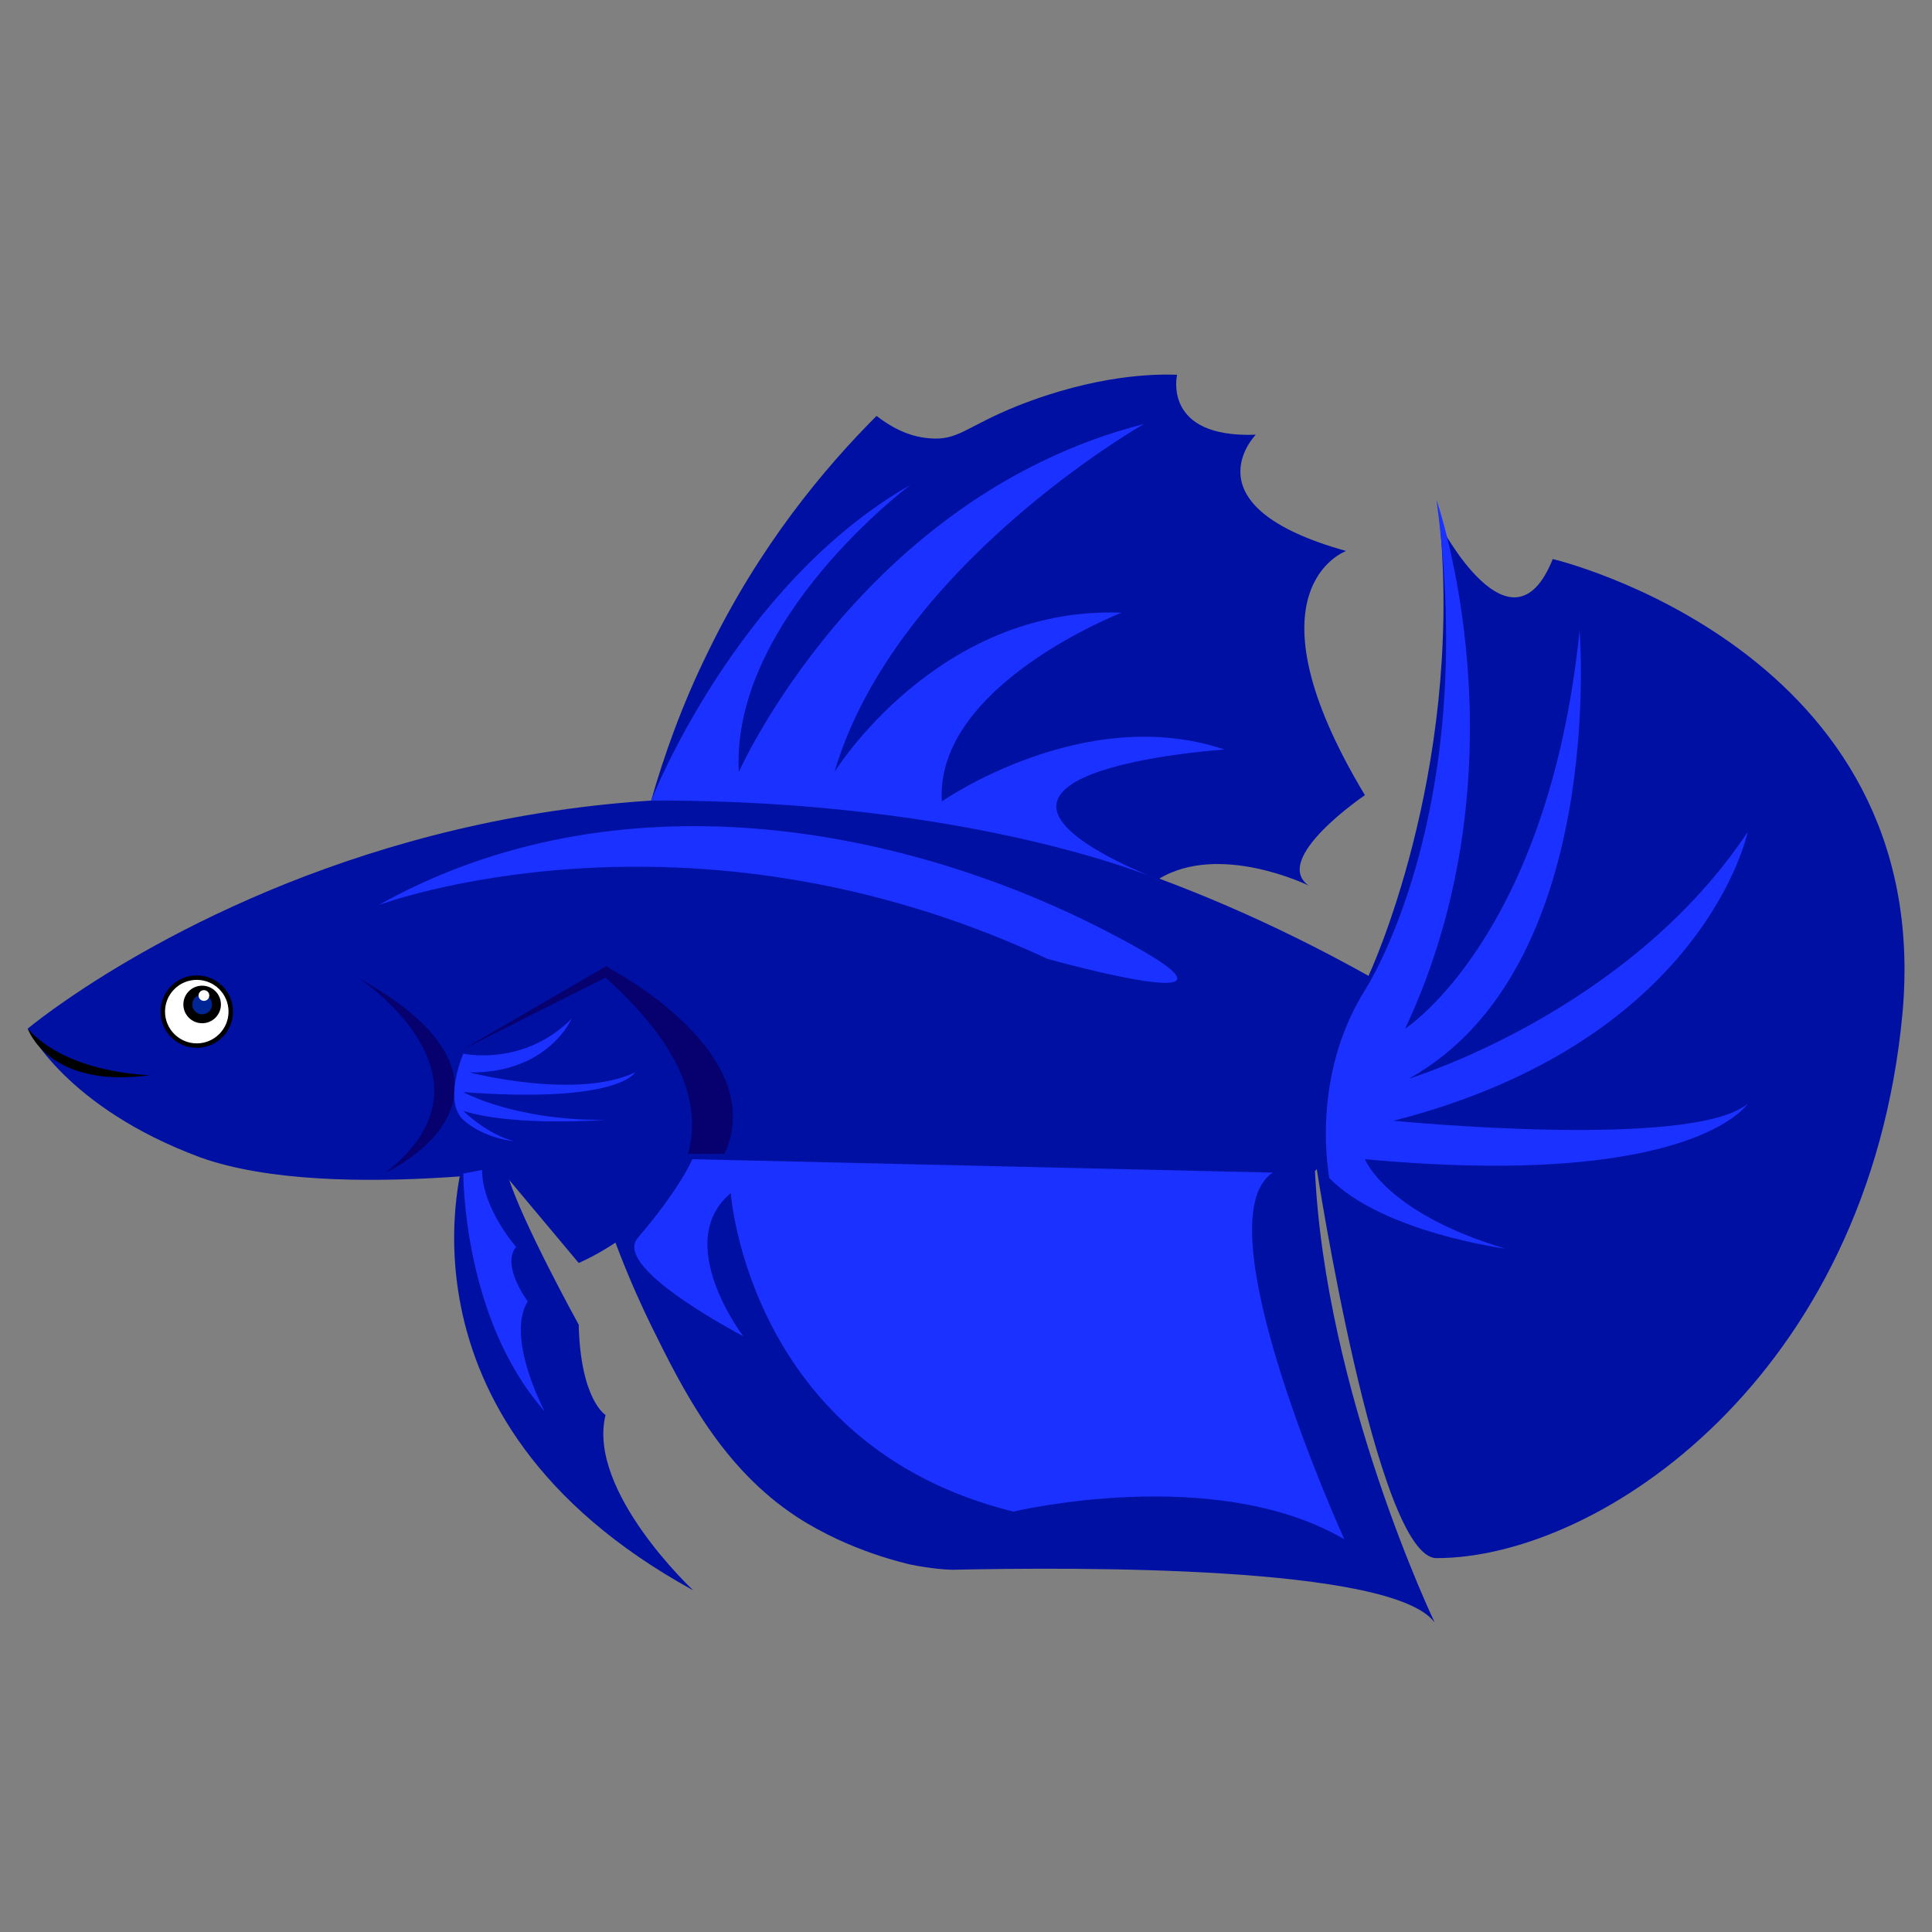 <?xml version="1.0" encoding="utf-8"?>
<!-- Generator: Adobe Illustrator 22.0.1, SVG Export Plug-In . SVG Version: 6.00 Build 0)  -->
<svg version="1.1" xmlns="http://www.w3.org/2000/svg" xmlns:xlink="http://www.w3.org/1999/xlink" x="0px" y="0px"
	 viewBox="0 0 216 216" style="enable-background:new 0 0 216 216;" xml:space="preserve">
<rect x="0" y="0" width="216" height="216" fill="#808080" stroke="none"/>
<style type="text/css">
	.st0{fill:#0010A2;}
	.st1{fill:#07006F;}
	.st2{fill:#FFFFFF;stroke:#000000;stroke-width:0.5;stroke-miterlimit:10;}
	.st3{fill:#002597;stroke:#000000;stroke-miterlimit:10;}
	.st4{fill:#FFFFFF;}
	.st5{fill:#1B31FF;}
</style>
<g id="body_x2F_top_and_tail_fin">
	<path class="st0" d="M153,109.1c0,0,10.5-22.3,8-50.4c0,0,8,15.3,12.6,3.8c0,0,42.8,10.1,39.1,50.8c-3.8,40.7-33.9,60.9-52.1,60.9
		c-6.7,0-13.4-43.6-13.4-43.6c0.7,2.3-36.5-1.5-81.1-0.8c0,0-28.6,5-43.7-0.4C7.3,123.8,3.1,115,3.1,115S67.2,61.2,153,109.1z"/>
	<path class="st0" d="M98,46.5c1.3,1,3.3,2.3,5.9,2.5c3.2,0.3,4.1-1.3,9.8-3.6c8.8-3.5,15.4-3.6,17.9-3.5c0,0,0,0,0,0
		s-1.7,7.1,8.8,6.7c0,0-7.9,8,10.1,13c0,0-11.8,4.2,2.1,27.3c0,0-10.5,7.1-6.3,10.1c0,0-10-4.9-16.8-0.7c-4.6-1.9-9.7-3.9-15.4-5.4
		c-16.2-4.3-30.6-4.4-41.3-3.4c1.4-4.9,3.4-10.6,6.3-16.5C84.9,61,92.2,52.3,98,46.5z"/>
</g>
<g id="fin_shadow">
	<path class="st1" d="M68.2,108.3c0,0,18,9.4,12.8,20.7H69l-17.2-11.7l16-9.3"/>
</g>
<g id="face_x2F__bottomfin_and_hands">
	<path class="st0" d="M65.7,129c2,8,5,14.9,7.1,19.2c3.6,7.3,7.9,15.9,16.3,21.4c6,3.9,12.3,5.2,12.6,5.3c2.4,0.5,4.3,0.6,4.8,0.6
		c14-0.3,49.2-0.5,53.9,5.9c0,0-12.3-25.7-13.4-50.8L65.7,129z"/>
	<path class="st1" d="M43.1,131.1c0,0,9-4.1,7.6-11c-0.7-3.2-3.6-6.9-10.7-10.8C40.1,109.3,56.9,120.4,43.1,131.1z"/>
	<circle class="st2" cx="22" cy="113.1" r="3.8"/>
	<path d="M3.1,115c0,0,2.3,6.8,13.7,5.2C16.8,120.2,7.6,120.1,3.1,115z"/>
	<circle class="st3" cx="22.6" cy="112.3" r="1.6"/>
	<circle class="st4" cx="22.8" cy="111.3" r="0.6"/>
	<path class="st0" d="M51.8,125.8l12.9,15.4c0,0,26.4-11,3-31.9l-15.9,8V125.8z"/>
</g>
<g id="ventral_fins">
	<path class="st0" d="M52,129c0,0-9.7,29.5,25.5,48.8c0,0-11.9-11.1-9.8-19.6c0,0-2.8-1.7-3-10.1c0,0-6.4-11.6-7.9-16.6
		C56.5,130.1,52.3,131,52,129z"/>
</g>
<g id="highlights">
	<path class="st5" d="M77.4,129.6c0,0-1.3,3.2-6.1,8.8c-2.4,2.8,7,8.4,11.8,11c0,0-8-10.5-1.4-16c0,0,2,28.3,31.6,35.6
		c0,0,22.5-5.4,37,3.1c0,0-16.2-35.6-8-41L77.4,129.6z"/>
	<path class="st5" d="M152.6,110.7c0,0,12.8-19.5,8-54.8c0,0,10.4,29.5-3.5,59.1c0,0,16-10.3,19.5-44.5c0,0,3.1,37.8-19.1,50.1
		c0,0,24.5-7.4,37.9-27.6c0,0-4.8,23.4-39.6,32.3c0,0,33.3,3.3,39.6-1.9c0,0-6.1,9.6-42.8,6.2c0,0,2.3,6,15.7,10
		c0,0-13.7-1.8-19.7-7.9C148.7,131.8,146.3,120.8,152.6,110.7z"/>
	<path class="st5" d="M72.8,89.5c0,0,9.4-24.1,29-35.3c0,0-20.1,15-19.2,32.1c0,0,13.7-30.8,45.3-38.9c0,0-27.8,15.8-34.6,38.9
		c0,0,11.5-18.6,32.1-17.8c0,0-20.9,8.1-20.1,21.1c0,0,15.9-11.1,31.6-5.8c0,0-36.9,2.4-7.3,14.6C129.6,98.3,108.7,89.4,72.8,89.5z"
		/>
	<path class="st5" d="M42.3,101.2c0,0,34.3-12.9,74.8,6c0,0,28.2,7.9,6-3.4S69.1,86.2,42.3,101.2z"/>
	<path class="st5" d="M51.8,117.8c0,0,6.7,1.5,12.1-3.9c0,0-2.6,6.1-11.4,6c0,0,11.9,3.1,18.5,0c0,0-1.8,3.5-19.2,2.2
		c0,0,5.7,3.2,15.9,3.1c0,0-10.2,0.8-15.9-1c0,0,2.6,2.6,5.7,3.4c0,0-3.4-0.3-5.7-2.4S51.8,117.8,51.8,117.8z"/>
	<path class="st5" d="M51.8,131.2c0,0-0.1,16.2,9.1,26.6c0,0-4.4-8.2-1.9-12.3c0,0-3-4-1.3-6.1c0,0-3.8-4.3-3.8-8.6c0.1-4.3,0,0,0,0
		L51.8,131.2"/>
</g>
</svg>
